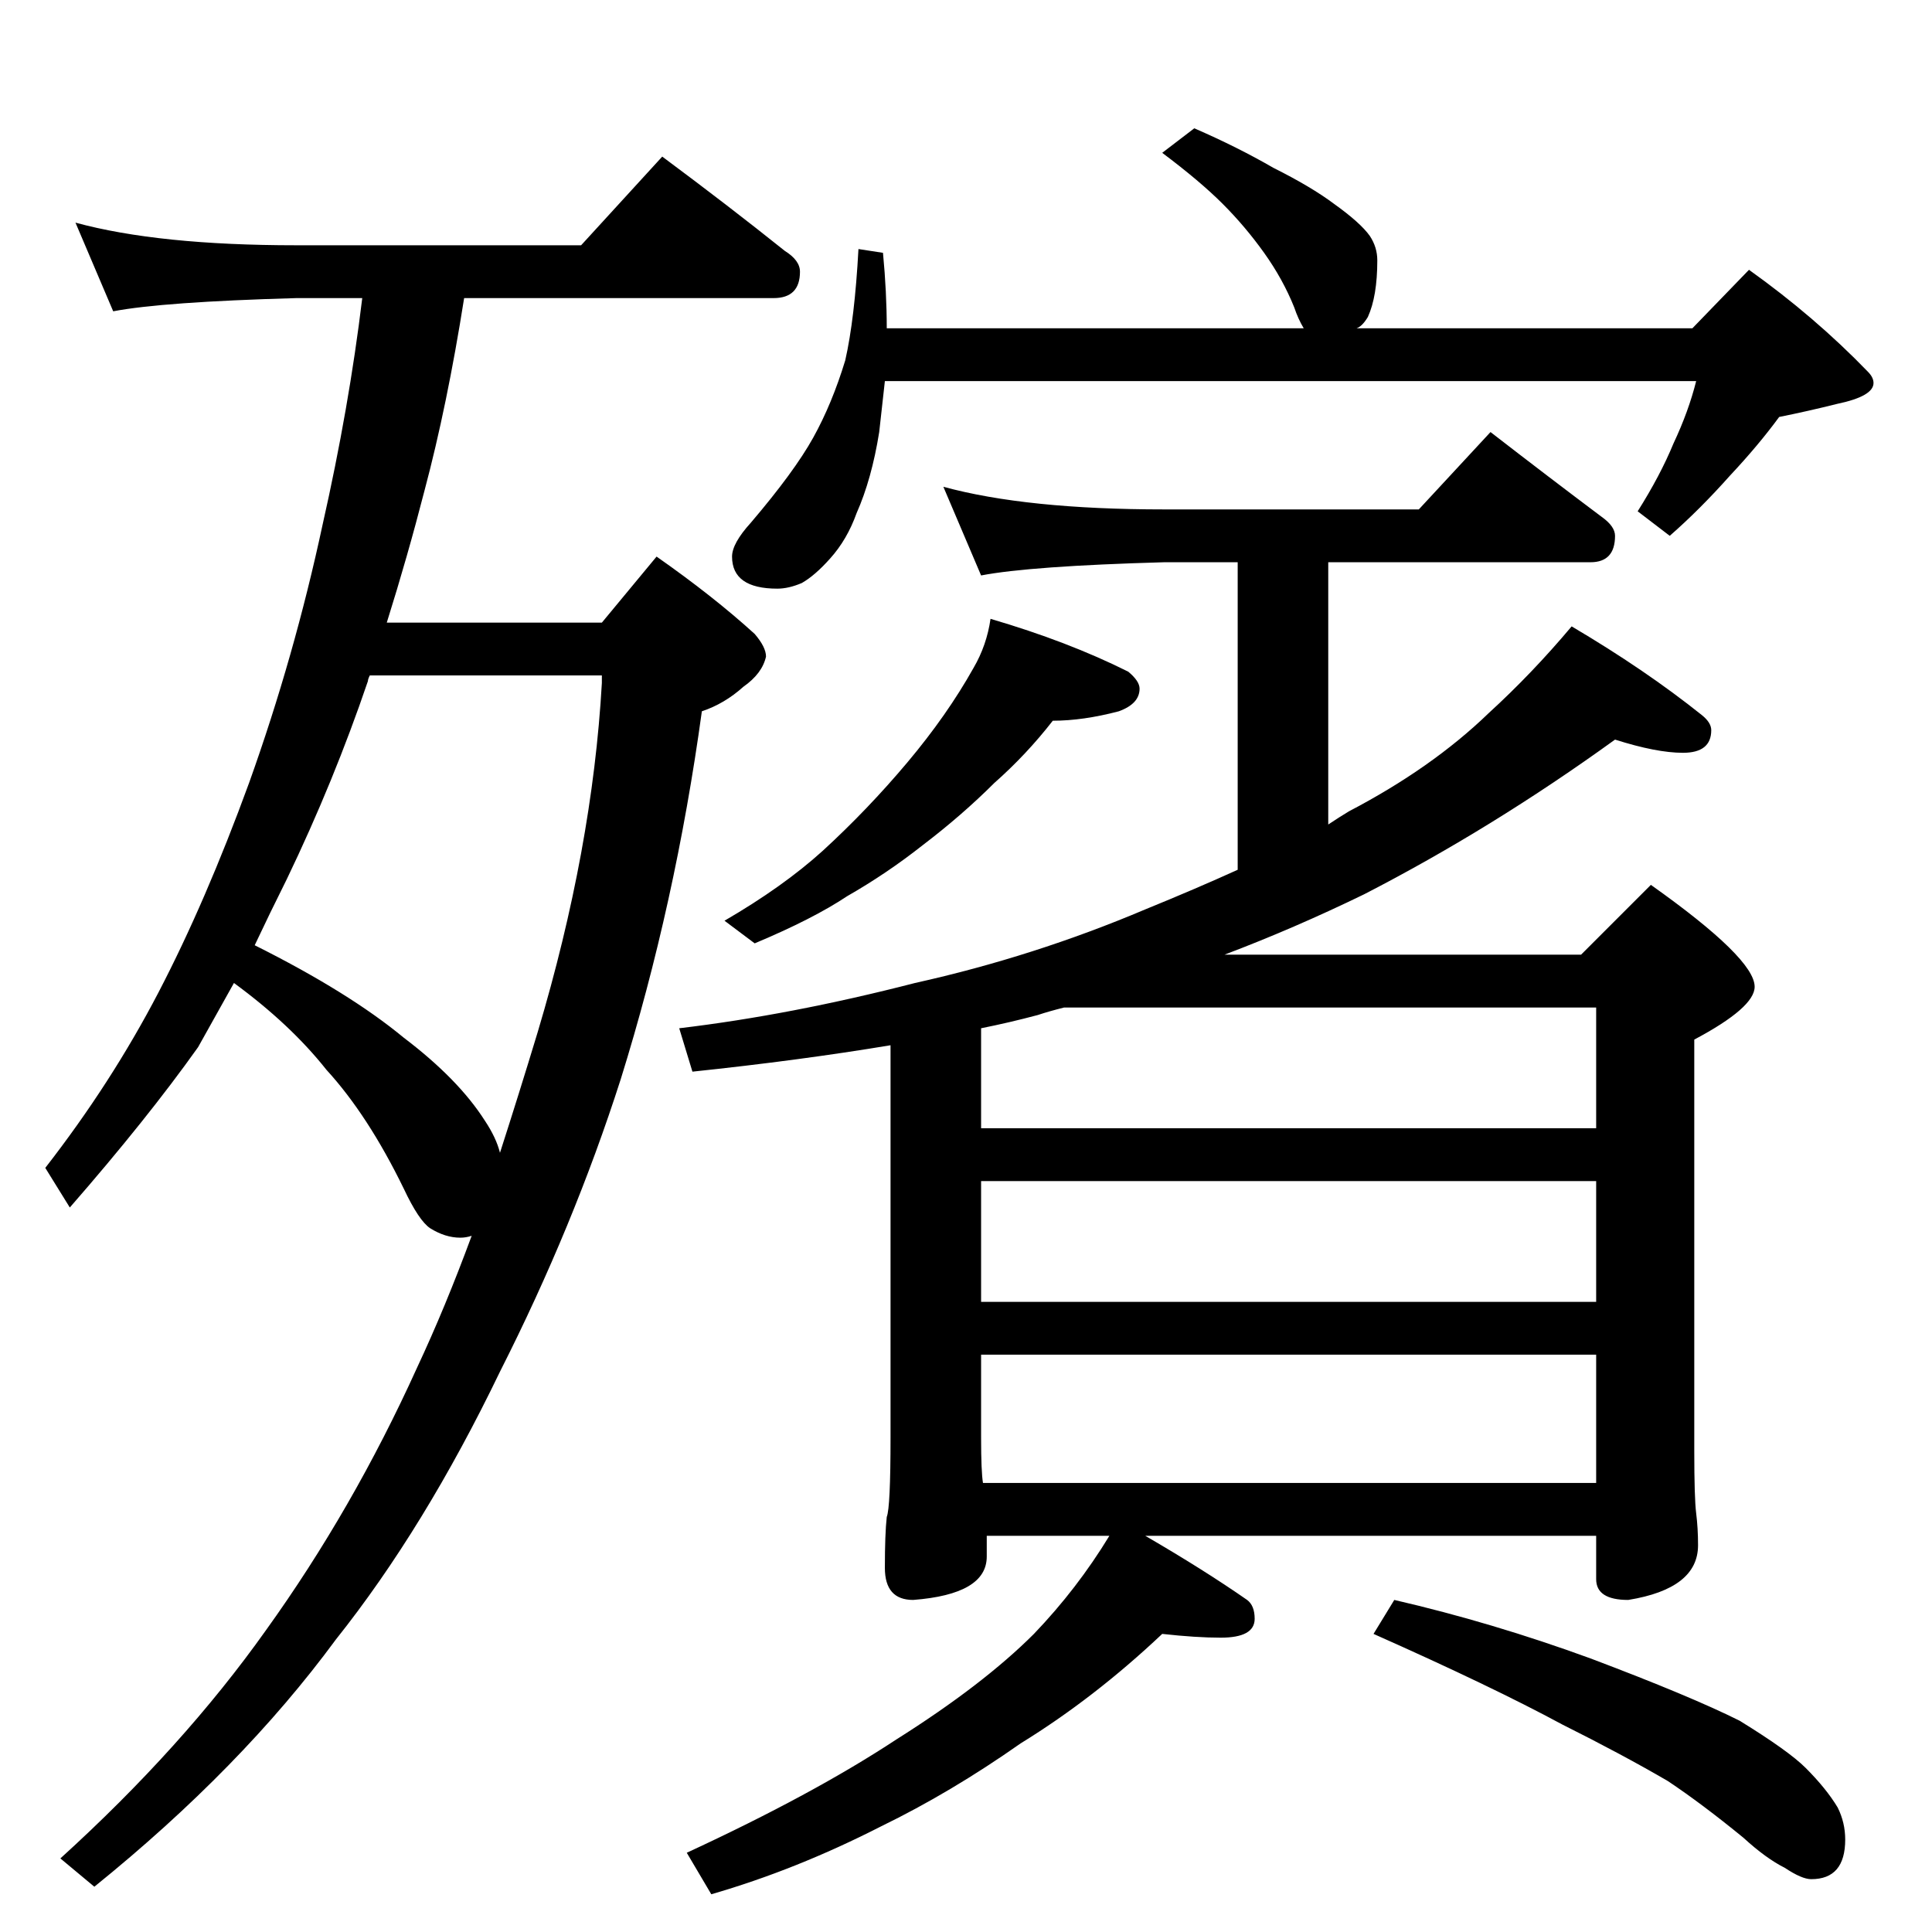 <?xml version="1.0" standalone="no"?>
<!DOCTYPE svg PUBLIC "-//W3C//DTD SVG 1.1//EN" "http://www.w3.org/Graphics/SVG/1.1/DTD/svg11.dtd" >
<svg xmlns="http://www.w3.org/2000/svg" xmlns:xlink="http://www.w3.org/1999/xlink" version="1.1" viewBox="0 -204 1024 1024">
  <g transform="matrix(1 0 0 -1 0 820)">
   <path fill="currentColor"
d="M40 906q44 -12 117 -12h151l43 47q35 -26 65 -50q8 -5 8 -11q0 -14 -14 -14h-164q-9 -57 -21 -102q-9 -35 -20 -70h114l29 35q30 -21 52 -41q6 -7 6 -12q-2 -9 -12 -16q-10 -9 -22 -13q-14 -102 -43 -195q-25 -78 -64 -155q-40 -83 -87 -142q-50 -68 -128 -131l-18 15
q65 59 109 121q46 64 80 139q15 32 29 70q-3 -1 -6 -1q-8 0 -16 5q-6 4 -14 21q-19 39 -41 63q-19 24 -49 46l-19 -34q-27 -38 -68 -85l-13 21q35 45 60 93t48 111q24 67 39 137q14 62 21 120h-35q-71 -2 -97 -7zM135 523q50 -25 79 -49q29 -22 43 -44q6 -9 8 -17
q10 31 20 64q29 97 34 185v4h-123q-1 -2 -1 -3q-18 -53 -43 -105q-9 -18 -17 -35zM633 956q23 -10 42 -21q20 -10 32 -19q14 -10 19 -17q4 -6 4 -13q0 -19 -5 -30q-3 -5 -6 -6h178l30 31q35 -25 63 -54q3 -3 3 -6q0 -7 -19 -11q-16 -4 -31 -7q-11 -15 -26 -31
q-16 -18 -32 -32l-17 13q12 19 19 36q8 17 12 33h-430l-3 -27q-4 -25 -12 -43q-5 -14 -14 -24q-8 -9 -15 -13q-7 -3 -13 -3q-24 0 -24 17q0 7 10 18q23 27 33 45t17 41q5 22 7 59l13 -2q2 -21 2 -40h221q-3 5 -5 11q-6 15 -16 29t-22 26t-32 27zM500 766q44 -12 117 -12h135
l38 41q31 -24 59 -45q7 -5 7 -10q0 -14 -13 -14h-139v-139q6 4 11 7q44 23 74 52q23 21 44 46q39 -23 69 -47q5 -4 5 -8q0 -12 -15 -12q-14 0 -36 7q-65 -47 -133 -82q-37 -18 -74 -32h189l37 37q55 -39 55 -54q0 -11 -32 -28v-218q0 -25 1 -33t1 -17q0 -23 -37 -29
q-17 0 -17 11v23h-239q31 -18 54 -34q4 -3 4 -10q0 -10 -18 -10q-13 0 -31 2q-36 -34 -75 -58q-37 -26 -74 -44q-45 -23 -90 -36l-13 22q67 31 111 60q46 29 73 56q23 24 40 52h-65v-11q0 -20 -39 -23q-15 0 -15 17q0 18 1 27q2 5 2 42v208q-48 -8 -105 -14l-7 23
q59 7 125 24q63 14 122 39q27 11 49 21v163h-39q-71 -2 -97 -7zM521 238h325v68h-326v-44q0 -18 1 -24zM520 334h326v64h-326v-64zM520 426h326v64h-282q-8 -2 -14 -4q-15 -4 -30 -7v-53zM525 696q41 -12 73 -28q6 -5 6 -9q0 -8 -11 -12q-19 -5 -35 -5q-14 -18 -31 -33
q-17 -17 -38 -33q-19 -15 -40 -27q-18 -12 -49 -25l-16 12q31 18 52 37q24 22 45 47t35 50q7 12 9 26zM739 176q52 -12 104 -31q53 -20 79 -33q26 -16 35 -25q11 -11 17 -21q4 -8 4 -17q0 -21 -18 -21q-5 0 -14 6q-10 5 -22 16q-22 18 -40 30q-24 14 -56 30q-37 20 -100 48z
" />
  </g>

</svg>
